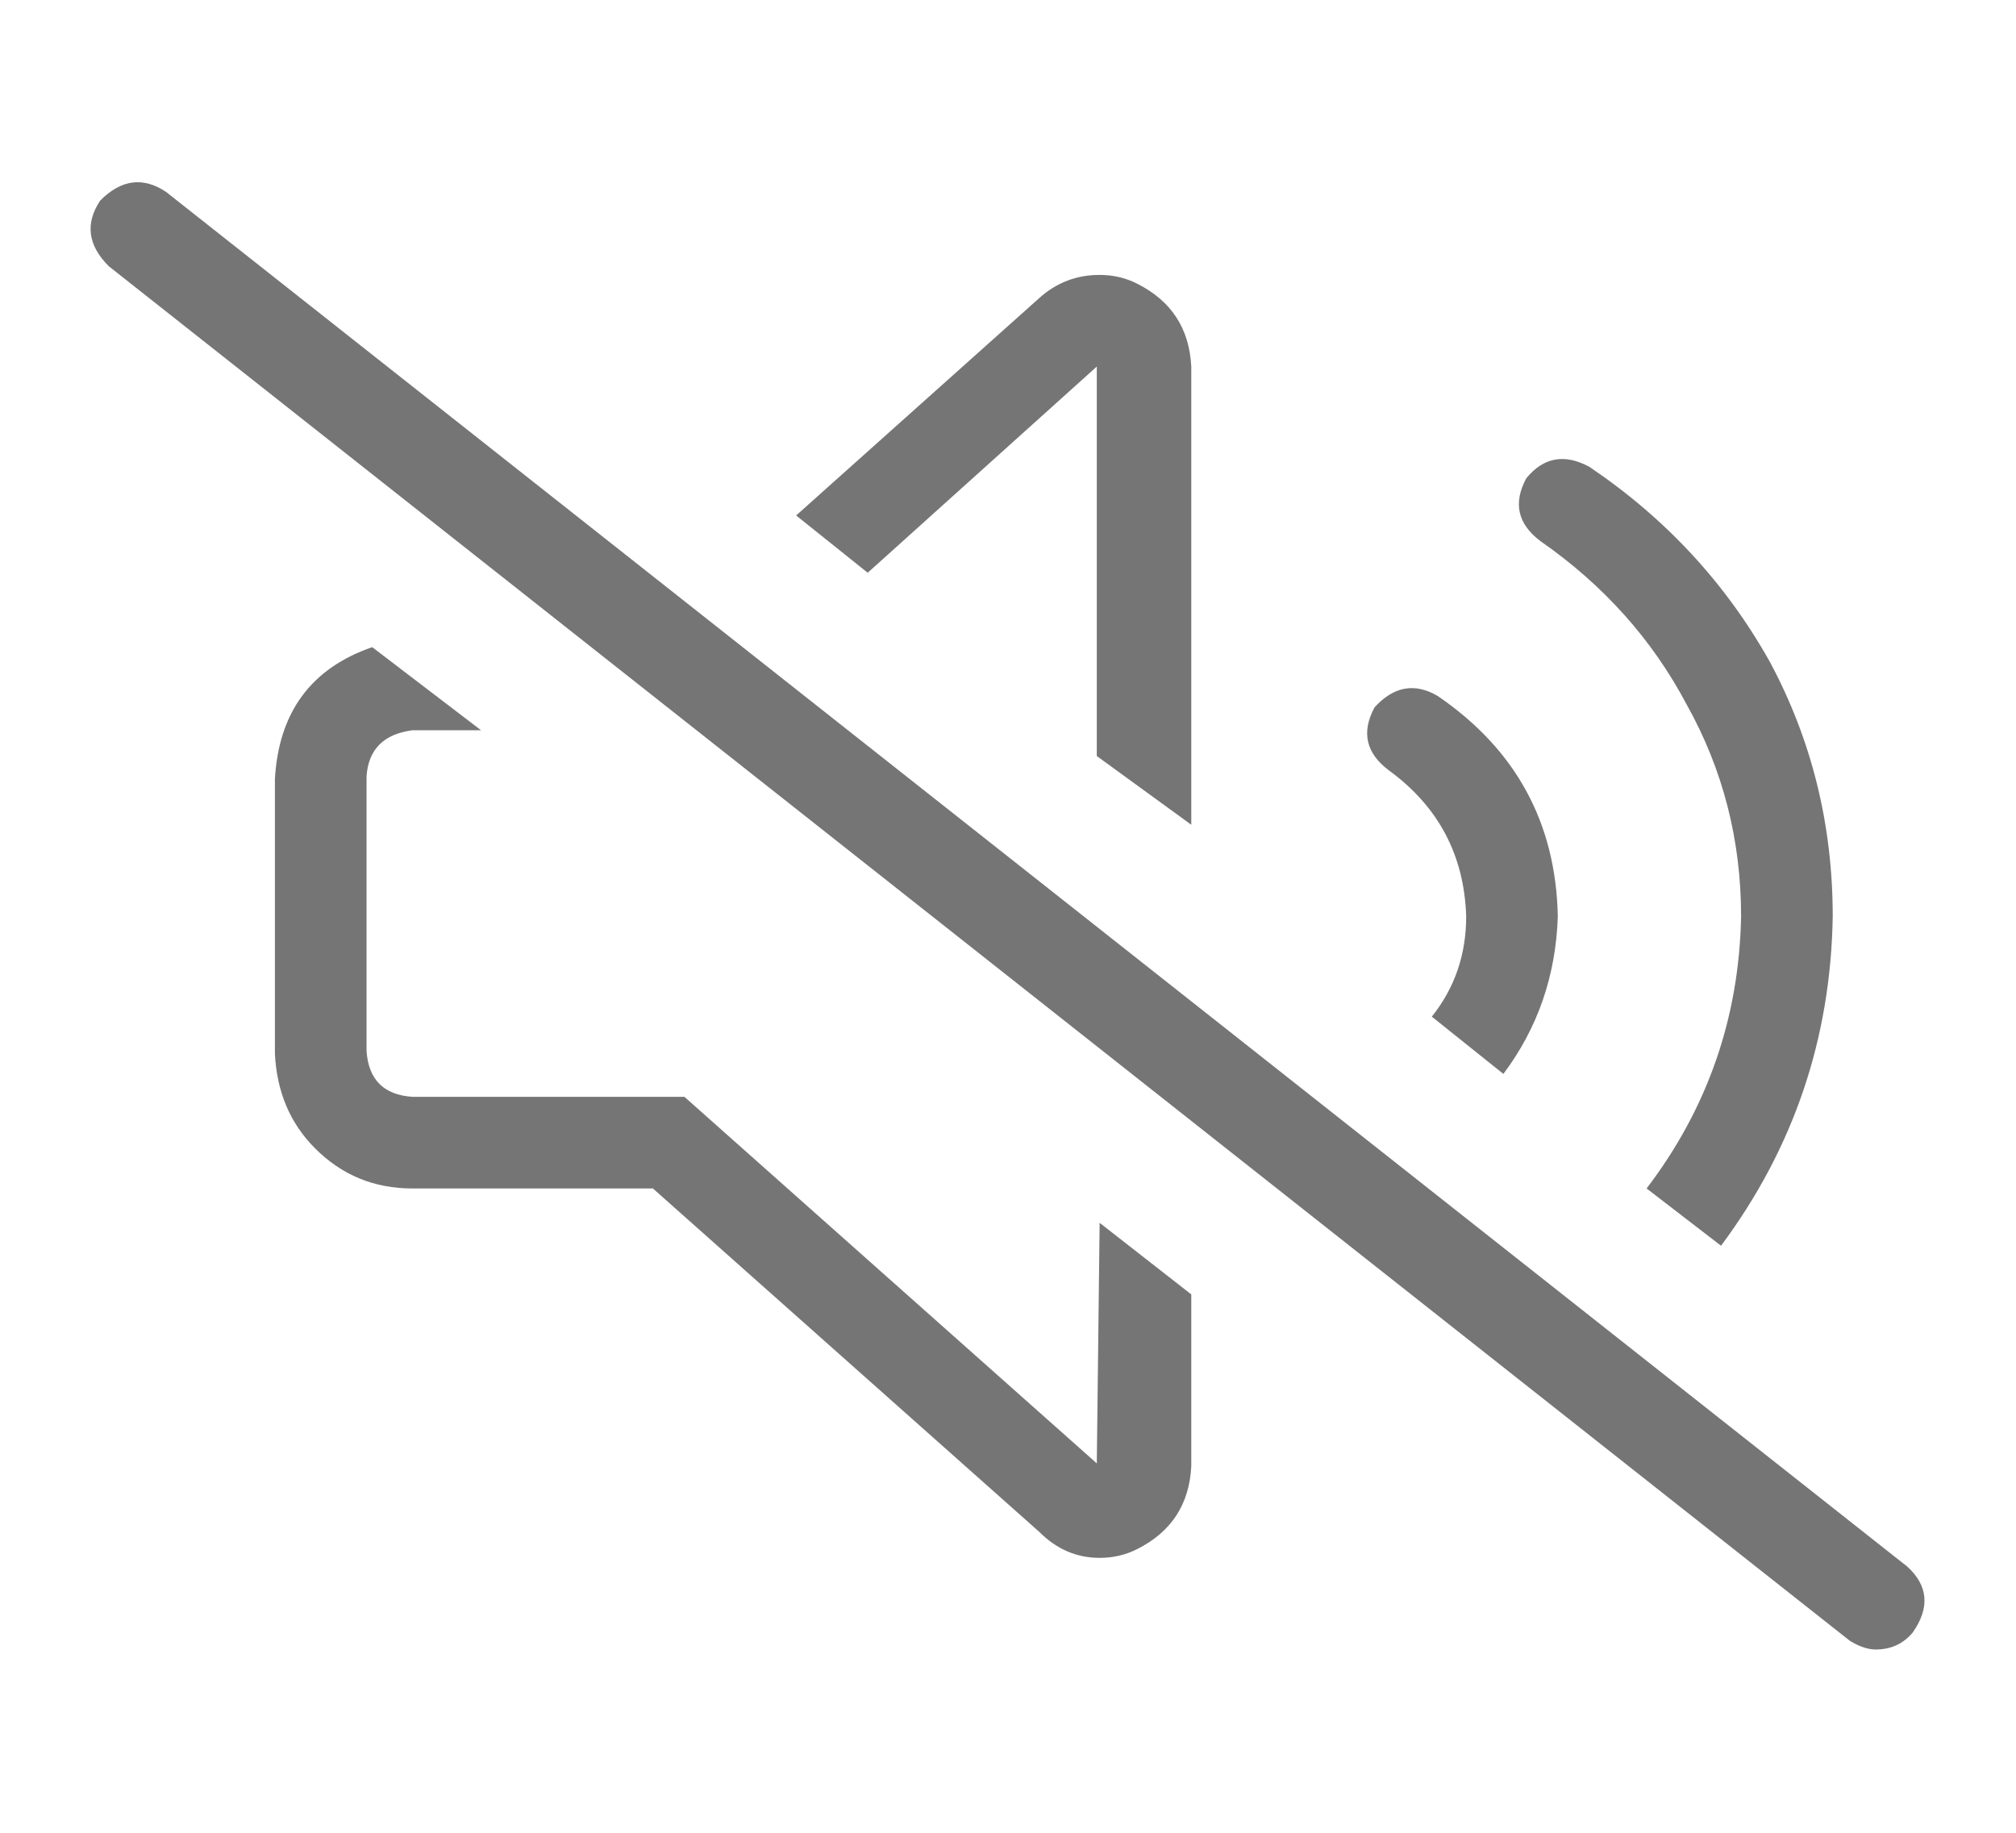 <svg width="22" height="20" viewBox="0 0 22 20" fill="none" xmlns="http://www.w3.org/2000/svg">
<path d="M11.969 4L9.469 6.25L8.688 5.625L11.344 3.25C11.531 3.083 11.75 3 12 3C12.146 3 12.281 3.031 12.406 3.094C12.781 3.281 12.979 3.583 13 4V9L11.969 8.25V4ZM16 10C15.979 9.333 15.698 8.802 15.156 8.406C14.906 8.219 14.854 7.99 15 7.719C15.208 7.49 15.438 7.448 15.688 7.594C16.542 8.177 16.979 8.979 17 10C16.979 10.646 16.781 11.219 16.406 11.719L15.625 11.094C15.875 10.781 16 10.417 16 10ZM19 10C19 9.167 18.802 8.396 18.406 7.688C18.031 6.979 17.5 6.385 16.812 5.906C16.562 5.719 16.51 5.49 16.656 5.219C16.844 4.99 17.073 4.948 17.344 5.094C18.177 5.656 18.833 6.365 19.312 7.219C19.771 8.073 20 9 20 10C19.979 11.333 19.573 12.531 18.781 13.594L17.969 12.969C18.635 12.094 18.979 11.104 19 10ZM11.969 15.969L12 13.344L13 14.125V16C12.979 16.417 12.781 16.719 12.406 16.906C12.281 16.969 12.146 17 12 17C11.75 17 11.531 16.906 11.344 16.719L7.125 12.969H4.5C4.083 12.969 3.729 12.823 3.438 12.531C3.167 12.26 3.021 11.917 3 11.5V8.5C3.042 7.771 3.396 7.292 4.062 7.062L5.25 7.969H4.5C4.188 8.01 4.021 8.177 4 8.469V11.469C4.021 11.781 4.188 11.948 4.5 11.969H7.469L11.969 15.969ZM20.812 17.094C21.042 17.302 21.062 17.542 20.875 17.812C20.771 17.938 20.635 18 20.469 18C20.385 18 20.292 17.969 20.188 17.906L1.188 2.906C0.958 2.677 0.927 2.438 1.094 2.188C1.323 1.958 1.562 1.927 1.812 2.094L20.812 17.094Z" fill="#757575"/>
</svg>
